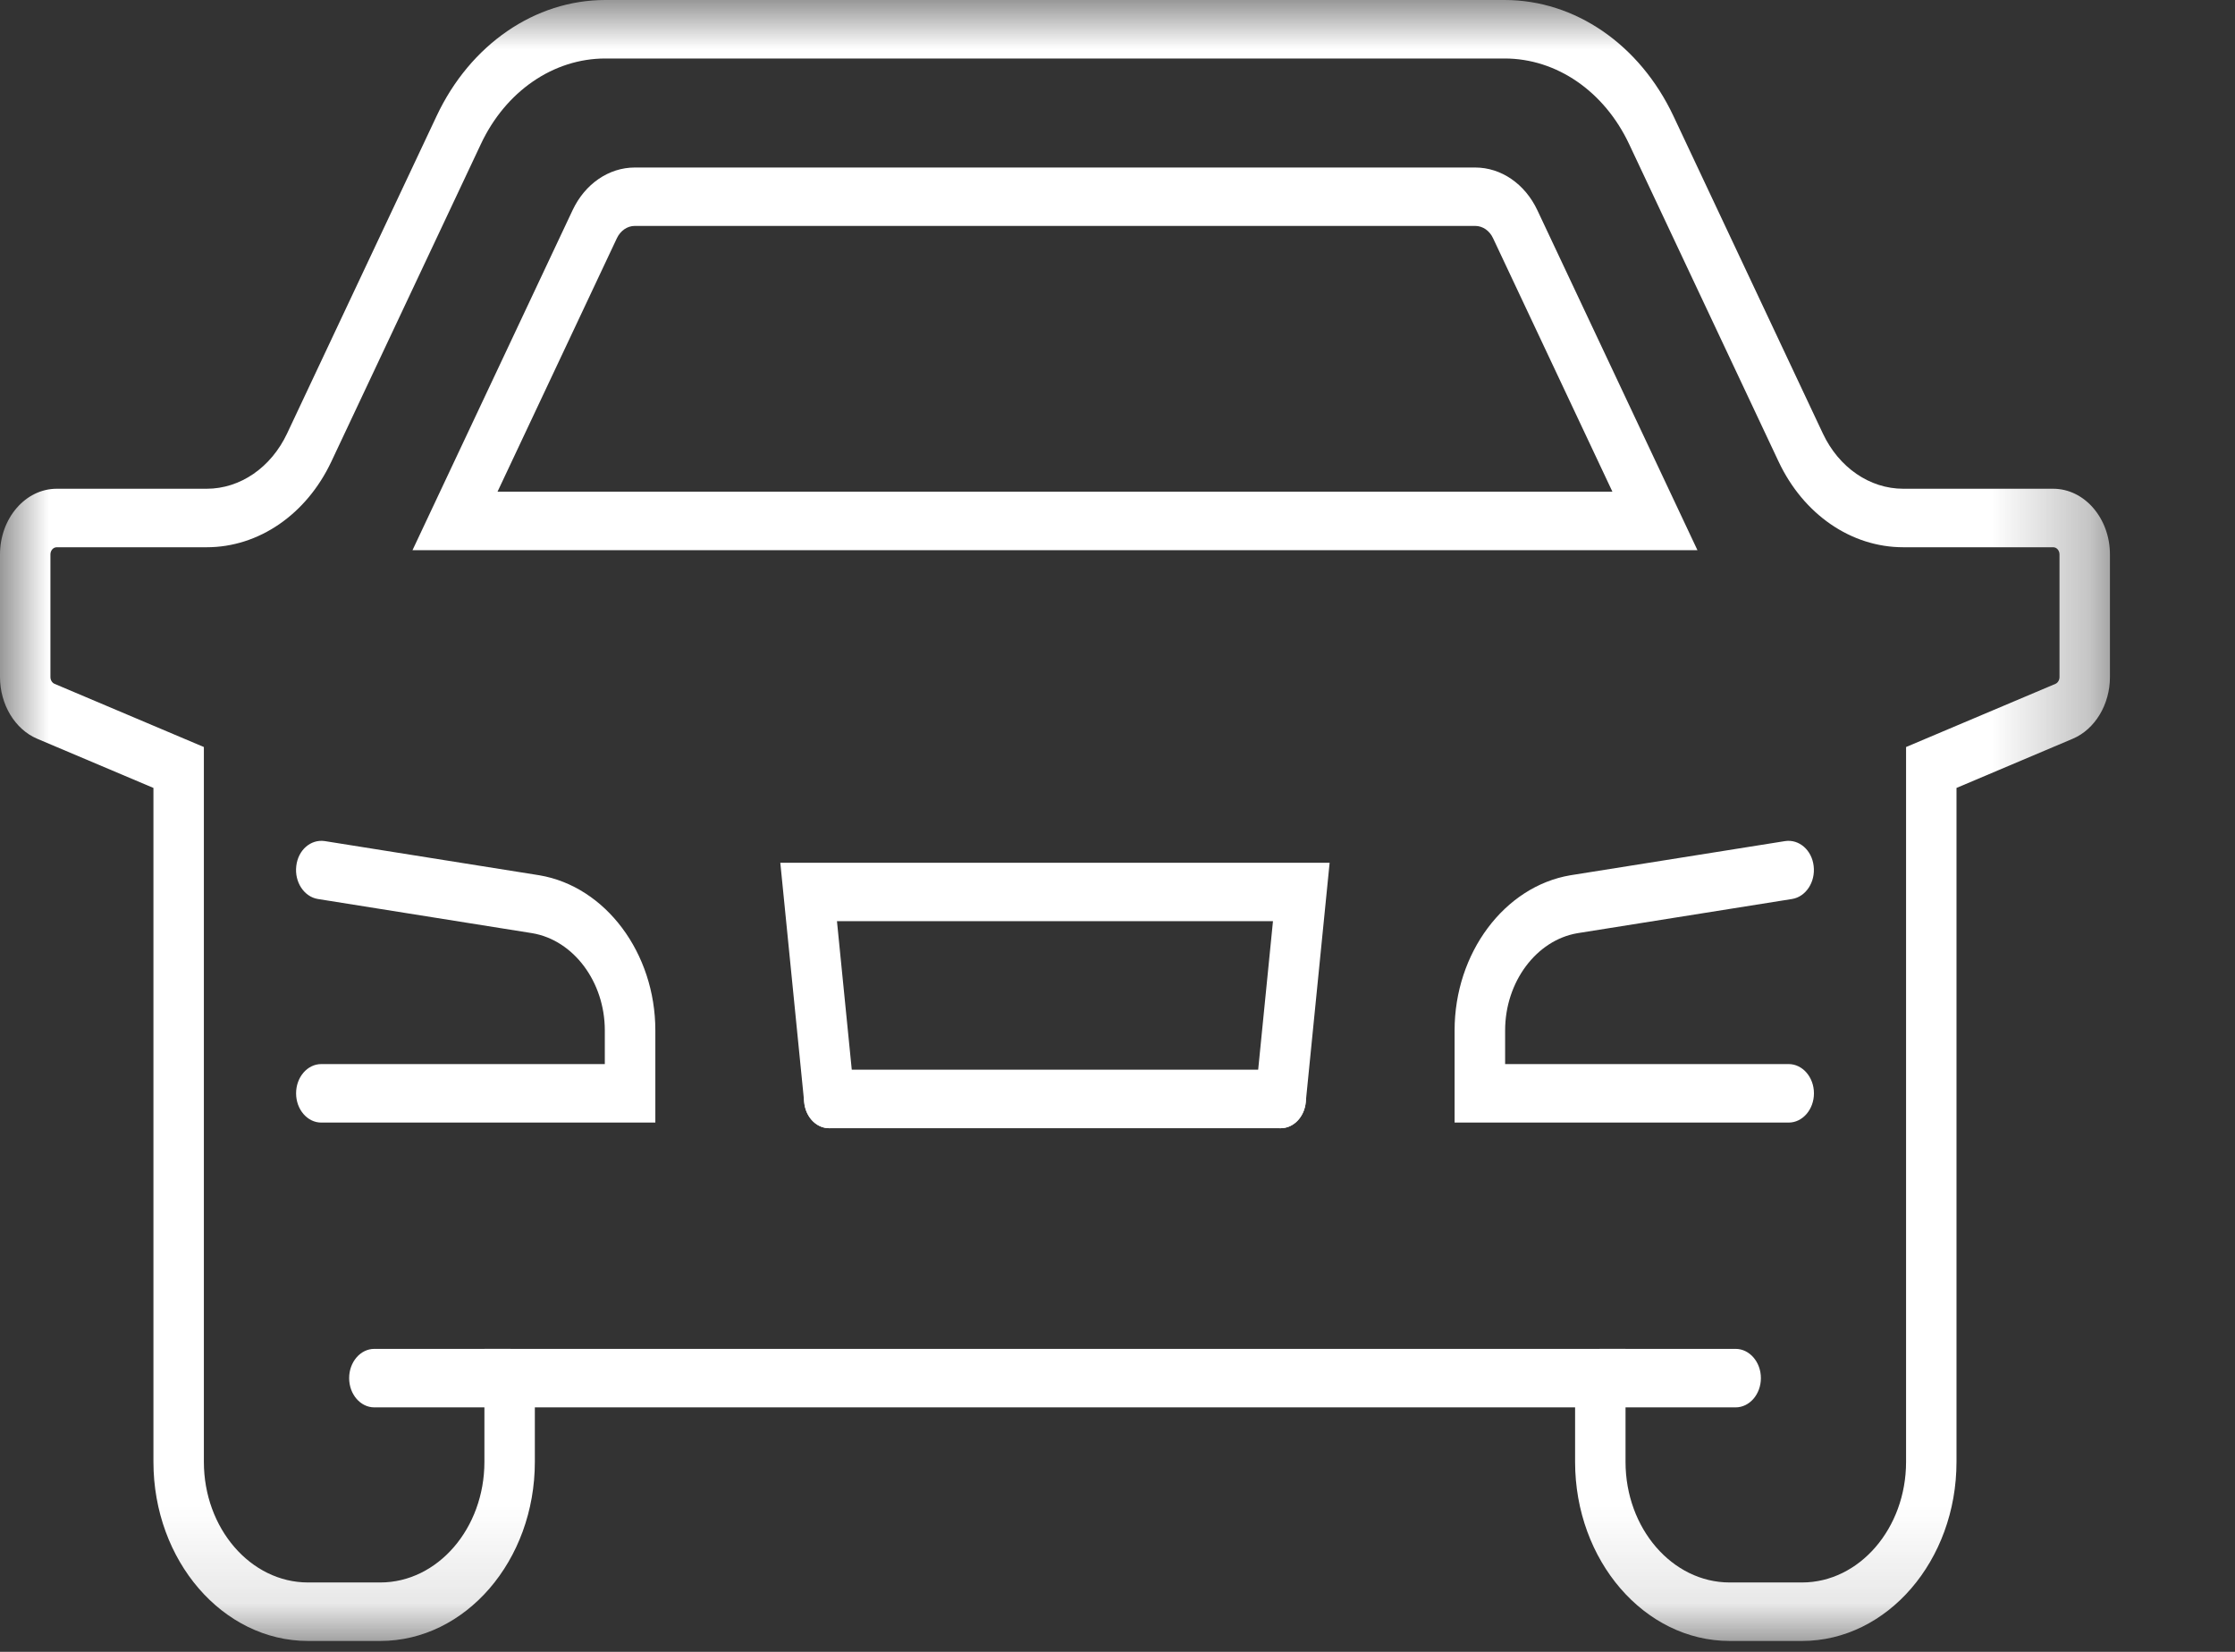 <?xml version="1.0" encoding="UTF-8"?>
<svg width="23px" height="17px" viewBox="0 0 23 17" version="1.1" xmlns="http://www.w3.org/2000/svg" xmlns:xlink="http://www.w3.org/1999/xlink">
    <rect x="0" y="0" width="23" height="17" fill="#333333" stroke="none"/>
    <title>Group 18</title>
    <defs>
        <polygon id="path-1" points="2.26666667e-05 -0.001 21.713 -0.001 21.713 16.887 2.26666667e-05 16.887"></polygon>
    </defs>
    <g id="Page-1" stroke="none" stroke-width="1" fill="none" fill-rule="evenodd">
        <g id="Group-18">
            <path d="M6.744,11.553 L3.306,11.553 C3.163,11.553 3.047,11.418 3.047,11.252 C3.047,11.086 3.163,10.951 3.306,10.951 L6.224,10.951 L6.224,10.604 C6.224,10.106 5.903,9.676 5.478,9.604 L3.271,9.252 C3.129,9.229 3.029,9.077 3.049,8.912 C3.068,8.748 3.197,8.635 3.342,8.656 L5.551,9.008 C6.232,9.123 6.744,9.809 6.744,10.604 L6.744,11.553 Z" id="Fill-1" fill="#FFFFFF"></path>
            <g id="Group-5" transform="translate(0, 0.001)">
                <mask id="mask-2" fill="white">
                    <use xlink:href="#path-1"></use>
                </mask>
                <g id="Clip-4"></g>
                <path d="M4.985,13.881 L16.728,13.881 L16.728,15.044 C16.728,15.728 17.209,16.285 17.8,16.285 L18.544,16.285 C19.134,16.285 19.615,15.728 19.615,15.044 L19.615,7.687 L21.152,7.037 C21.177,7.026 21.194,6.998 21.194,6.967 L21.194,5.705 C21.194,5.664 21.165,5.631 21.129,5.631 L19.586,5.631 C19.05,5.631 18.559,5.293 18.303,4.749 L16.765,1.482 C16.509,0.938 16.018,0.601 15.484,0.601 L6.229,0.601 C5.695,0.601 5.204,0.938 4.949,1.481 L3.41,4.749 C3.154,5.293 2.663,5.631 2.127,5.631 L0.584,5.631 C0.548,5.631 0.519,5.664 0.519,5.705 L0.519,6.967 C0.519,6.998 0.536,7.026 0.562,7.037 L2.098,7.687 L2.098,15.044 C2.098,15.728 2.579,16.285 3.17,16.285 L3.913,16.285 C4.504,16.285 4.985,15.728 4.985,15.044 L4.985,13.881 Z M18.544,16.887 L17.8,16.887 C16.923,16.887 16.209,16.06 16.209,15.044 L16.209,14.483 L5.504,14.483 L5.504,15.044 C5.504,16.06 4.791,16.887 3.913,16.887 L3.17,16.887 C2.292,16.887 1.579,16.06 1.579,15.044 L1.579,8.108 L0.383,7.602 C0.154,7.505 2.26666667e-05,7.25 2.26666667e-05,6.967 L2.26666667e-05,5.705 C2.26666667e-05,5.333 0.262,5.029 0.584,5.029 L2.127,5.029 C2.472,5.029 2.789,4.811 2.954,4.461 L4.493,1.193 C4.839,0.457 5.505,-0.001 6.229,-0.001 L15.484,-0.001 C16.209,-0.001 16.874,0.457 17.221,1.193 L18.759,4.461 C18.924,4.811 19.241,5.029 19.586,5.029 L21.129,5.029 C21.451,5.029 21.713,5.333 21.713,5.705 L21.713,6.967 C21.713,7.25 21.559,7.505 21.33,7.602 L20.134,8.108 L20.134,15.044 C20.134,16.06 19.421,16.887 18.544,16.887 L18.544,16.887 Z" id="Fill-3" fill="#FFFFFF" mask="url(#mask-2)"></path>
            </g>
            <path d="M5.12,5.06 L16.593,5.06 L15.365,2.452 C15.329,2.374 15.258,2.325 15.181,2.325 L6.533,2.325 C6.455,2.325 6.385,2.374 6.348,2.452 L5.12,5.06 Z M17.468,5.662 L4.245,5.662 L5.892,2.164 C6.02,1.892 6.265,1.724 6.533,1.724 L15.181,1.724 C15.448,1.724 15.693,1.892 15.821,2.164 L17.468,5.662 Z" id="Fill-6" fill="#FFFFFF"></path>
            <path d="M18.407,11.553 L14.969,11.553 L14.969,10.604 C14.969,9.809 15.481,9.123 16.16,9.008 L18.371,8.656 C18.514,8.635 18.645,8.748 18.664,8.912 C18.684,9.077 18.584,9.229 18.442,9.252 L16.233,9.604 C15.81,9.676 15.489,10.106 15.489,10.604 L15.489,10.951 L18.407,10.951 C18.55,10.951 18.667,11.086 18.667,11.252 C18.667,11.418 18.55,11.553 18.407,11.553" id="Fill-8" fill="#FFFFFF"></path>
            <path d="M13.179,11.611 L8.534,11.611 C8.39,11.611 8.274,11.476 8.274,11.31 C8.274,11.144 8.39,11.009 8.534,11.009 L13.179,11.009 C13.323,11.009 13.439,11.144 13.439,11.31 C13.439,11.476 13.323,11.611 13.179,11.611" id="Fill-10" fill="#FFFFFF"></path>
            <path d="M13.18,11.611 C13.17,11.611 13.16,11.611 13.15,11.609 C13.007,11.59 12.905,11.441 12.921,11.276 L13.1,9.48 L8.613,9.48 L8.792,11.276 C8.808,11.441 8.706,11.59 8.563,11.609 C8.42,11.629 8.292,11.51 8.276,11.345 L8.03,8.879 L13.683,8.879 L13.437,11.345 C13.422,11.498 13.31,11.611 13.18,11.611" id="Fill-12" fill="#FFFFFF"></path>
            <path d="M5.245,14.484 L3.852,14.484 C3.709,14.484 3.593,14.349 3.593,14.183 C3.593,14.017 3.709,13.882 3.852,13.882 L5.245,13.882 C5.388,13.882 5.504,14.017 5.504,14.183 C5.504,14.349 5.388,14.484 5.245,14.484" id="Fill-14" fill="#FFFFFF"></path>
            <path d="M17.861,14.484 L16.469,14.484 C16.325,14.484 16.209,14.349 16.209,14.183 C16.209,14.017 16.325,13.882 16.469,13.882 L17.861,13.882 C18.004,13.882 18.121,14.017 18.121,14.183 C18.121,14.349 18.004,14.484 17.861,14.484" id="Fill-16" fill="#FFFFFF"></path>
        </g>
    </g>
</svg>